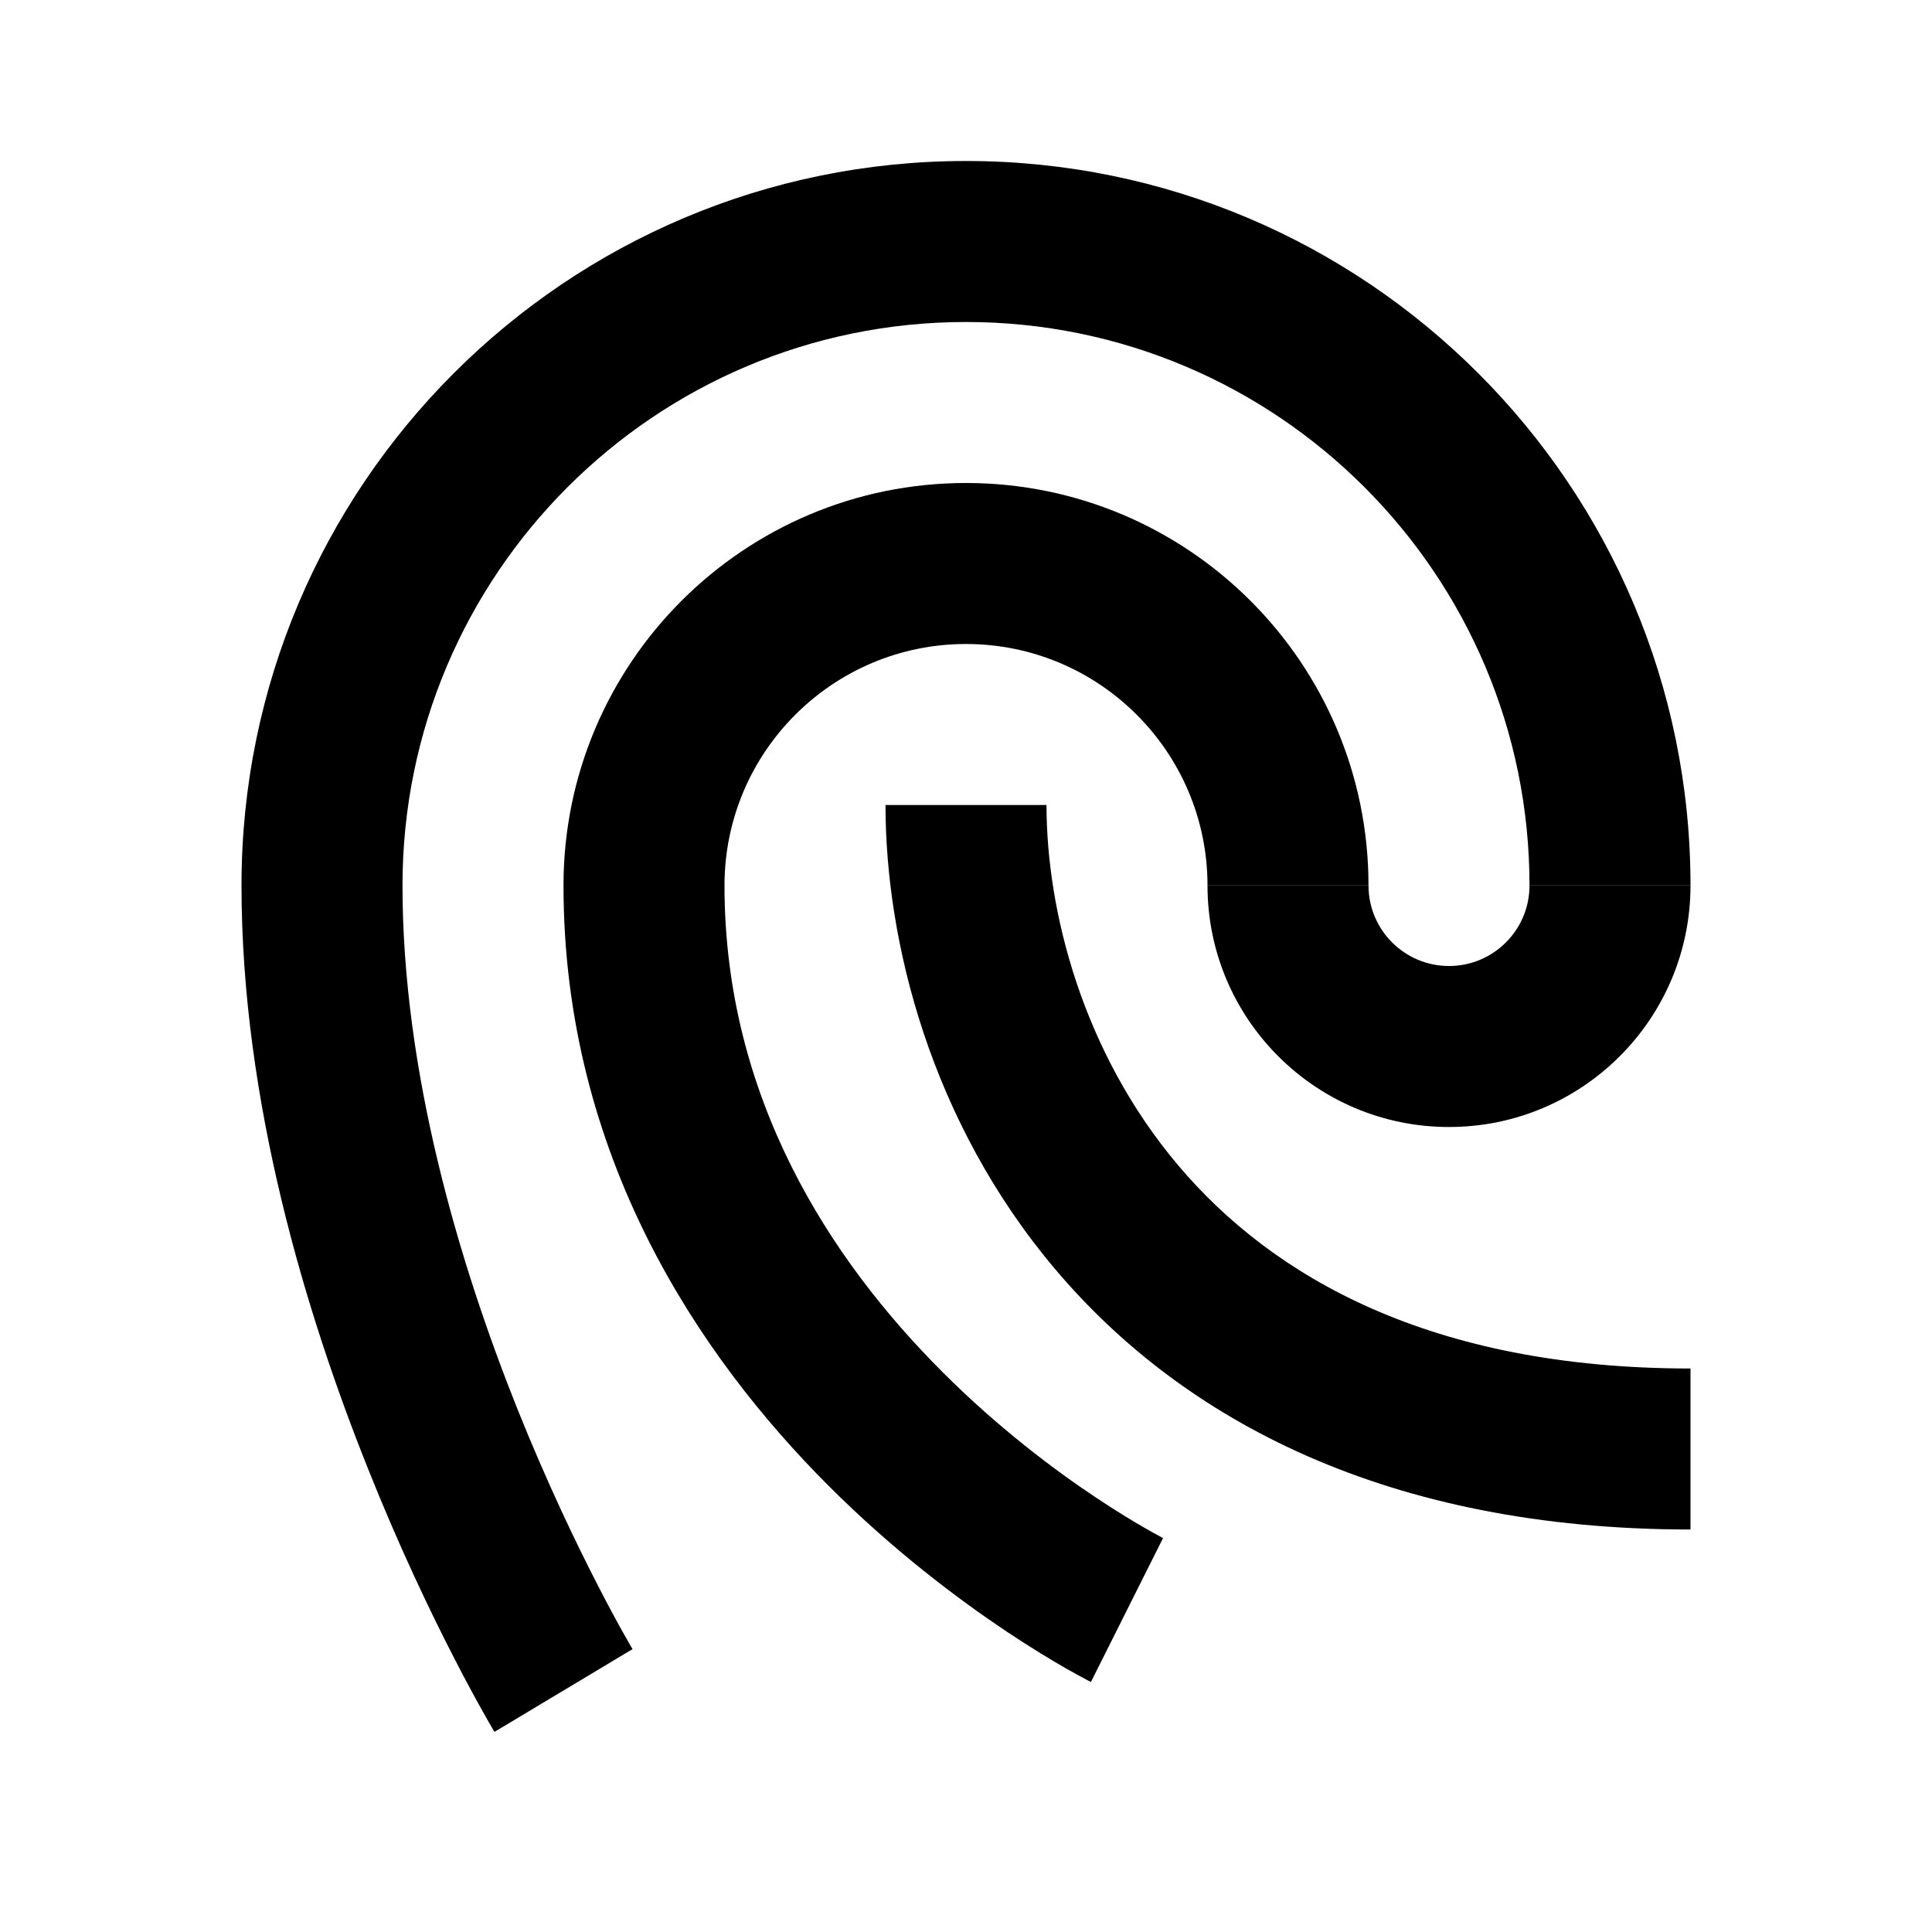 <svg width="24" height="24" viewBox="0 0 24 24" fill="none" xmlns="http://www.w3.org/2000/svg">
<path fill-rule="evenodd" clip-rule="evenodd" d="M12 4C8.136 4 5 7.136 5 11C5 13.319 5.7 15.683 6.428 17.504C6.79 18.406 7.151 19.159 7.421 19.683C7.555 19.945 7.667 20.15 7.744 20.287C7.782 20.355 7.812 20.407 7.831 20.441L7.852 20.477L7.857 20.485L7.858 20.486C7.858 20.486 7.857 20.485 7 21C6.143 21.515 6.142 21.514 6.142 21.514L6.142 21.514L6.141 21.512L6.139 21.508L6.13 21.494L6.102 21.445C6.077 21.403 6.042 21.342 5.999 21.264C5.911 21.108 5.788 20.883 5.642 20.598C5.349 20.029 4.96 19.219 4.572 18.246C3.8 16.317 3 13.681 3 11C3 6.031 7.031 2 12 2C16.969 2 21 6.031 21 11H19C19 7.136 15.864 4 12 4Z" fill="black"/>
<path fill-rule="evenodd" clip-rule="evenodd" d="M12 8C10.344 8 9 9.344 9 11C9 13.641 10.316 15.652 11.707 17.043C12.4 17.736 13.095 18.258 13.617 18.605C13.877 18.779 14.092 18.907 14.238 18.991C14.312 19.033 14.367 19.063 14.403 19.082C14.421 19.092 14.434 19.099 14.441 19.103L14.448 19.106C14.447 19.106 14.447 19.106 14 20C13.553 20.894 13.552 20.894 13.552 20.894L13.551 20.894L13.549 20.892L13.543 20.889L13.524 20.88C13.509 20.872 13.488 20.861 13.462 20.847C13.41 20.819 13.337 20.78 13.246 20.728C13.064 20.624 12.81 20.471 12.508 20.27C11.905 19.867 11.1 19.264 10.293 18.457C8.684 16.848 7 14.359 7 11C7 8.239 9.239 6 12 6C14.761 6 17 8.239 17 11H15C15 9.344 13.656 8 12 8Z" fill="black"/>
<path fill-rule="evenodd" clip-rule="evenodd" d="M13.112 15.771C11.558 13.935 11 11.693 11 10H13C13 11.307 13.442 13.065 14.638 14.479C15.805 15.858 17.765 17 21 17V19C17.235 19 14.695 17.642 13.112 15.771Z" fill="black"/>
<path fill-rule="evenodd" clip-rule="evenodd" d="M18 14C16.343 14 15 12.656 15 11H17C17 11.552 17.448 12 18 12C18.552 12 19 11.552 19 11H21C21 12.656 19.657 14 18 14Z" fill="black"/>
</svg>
